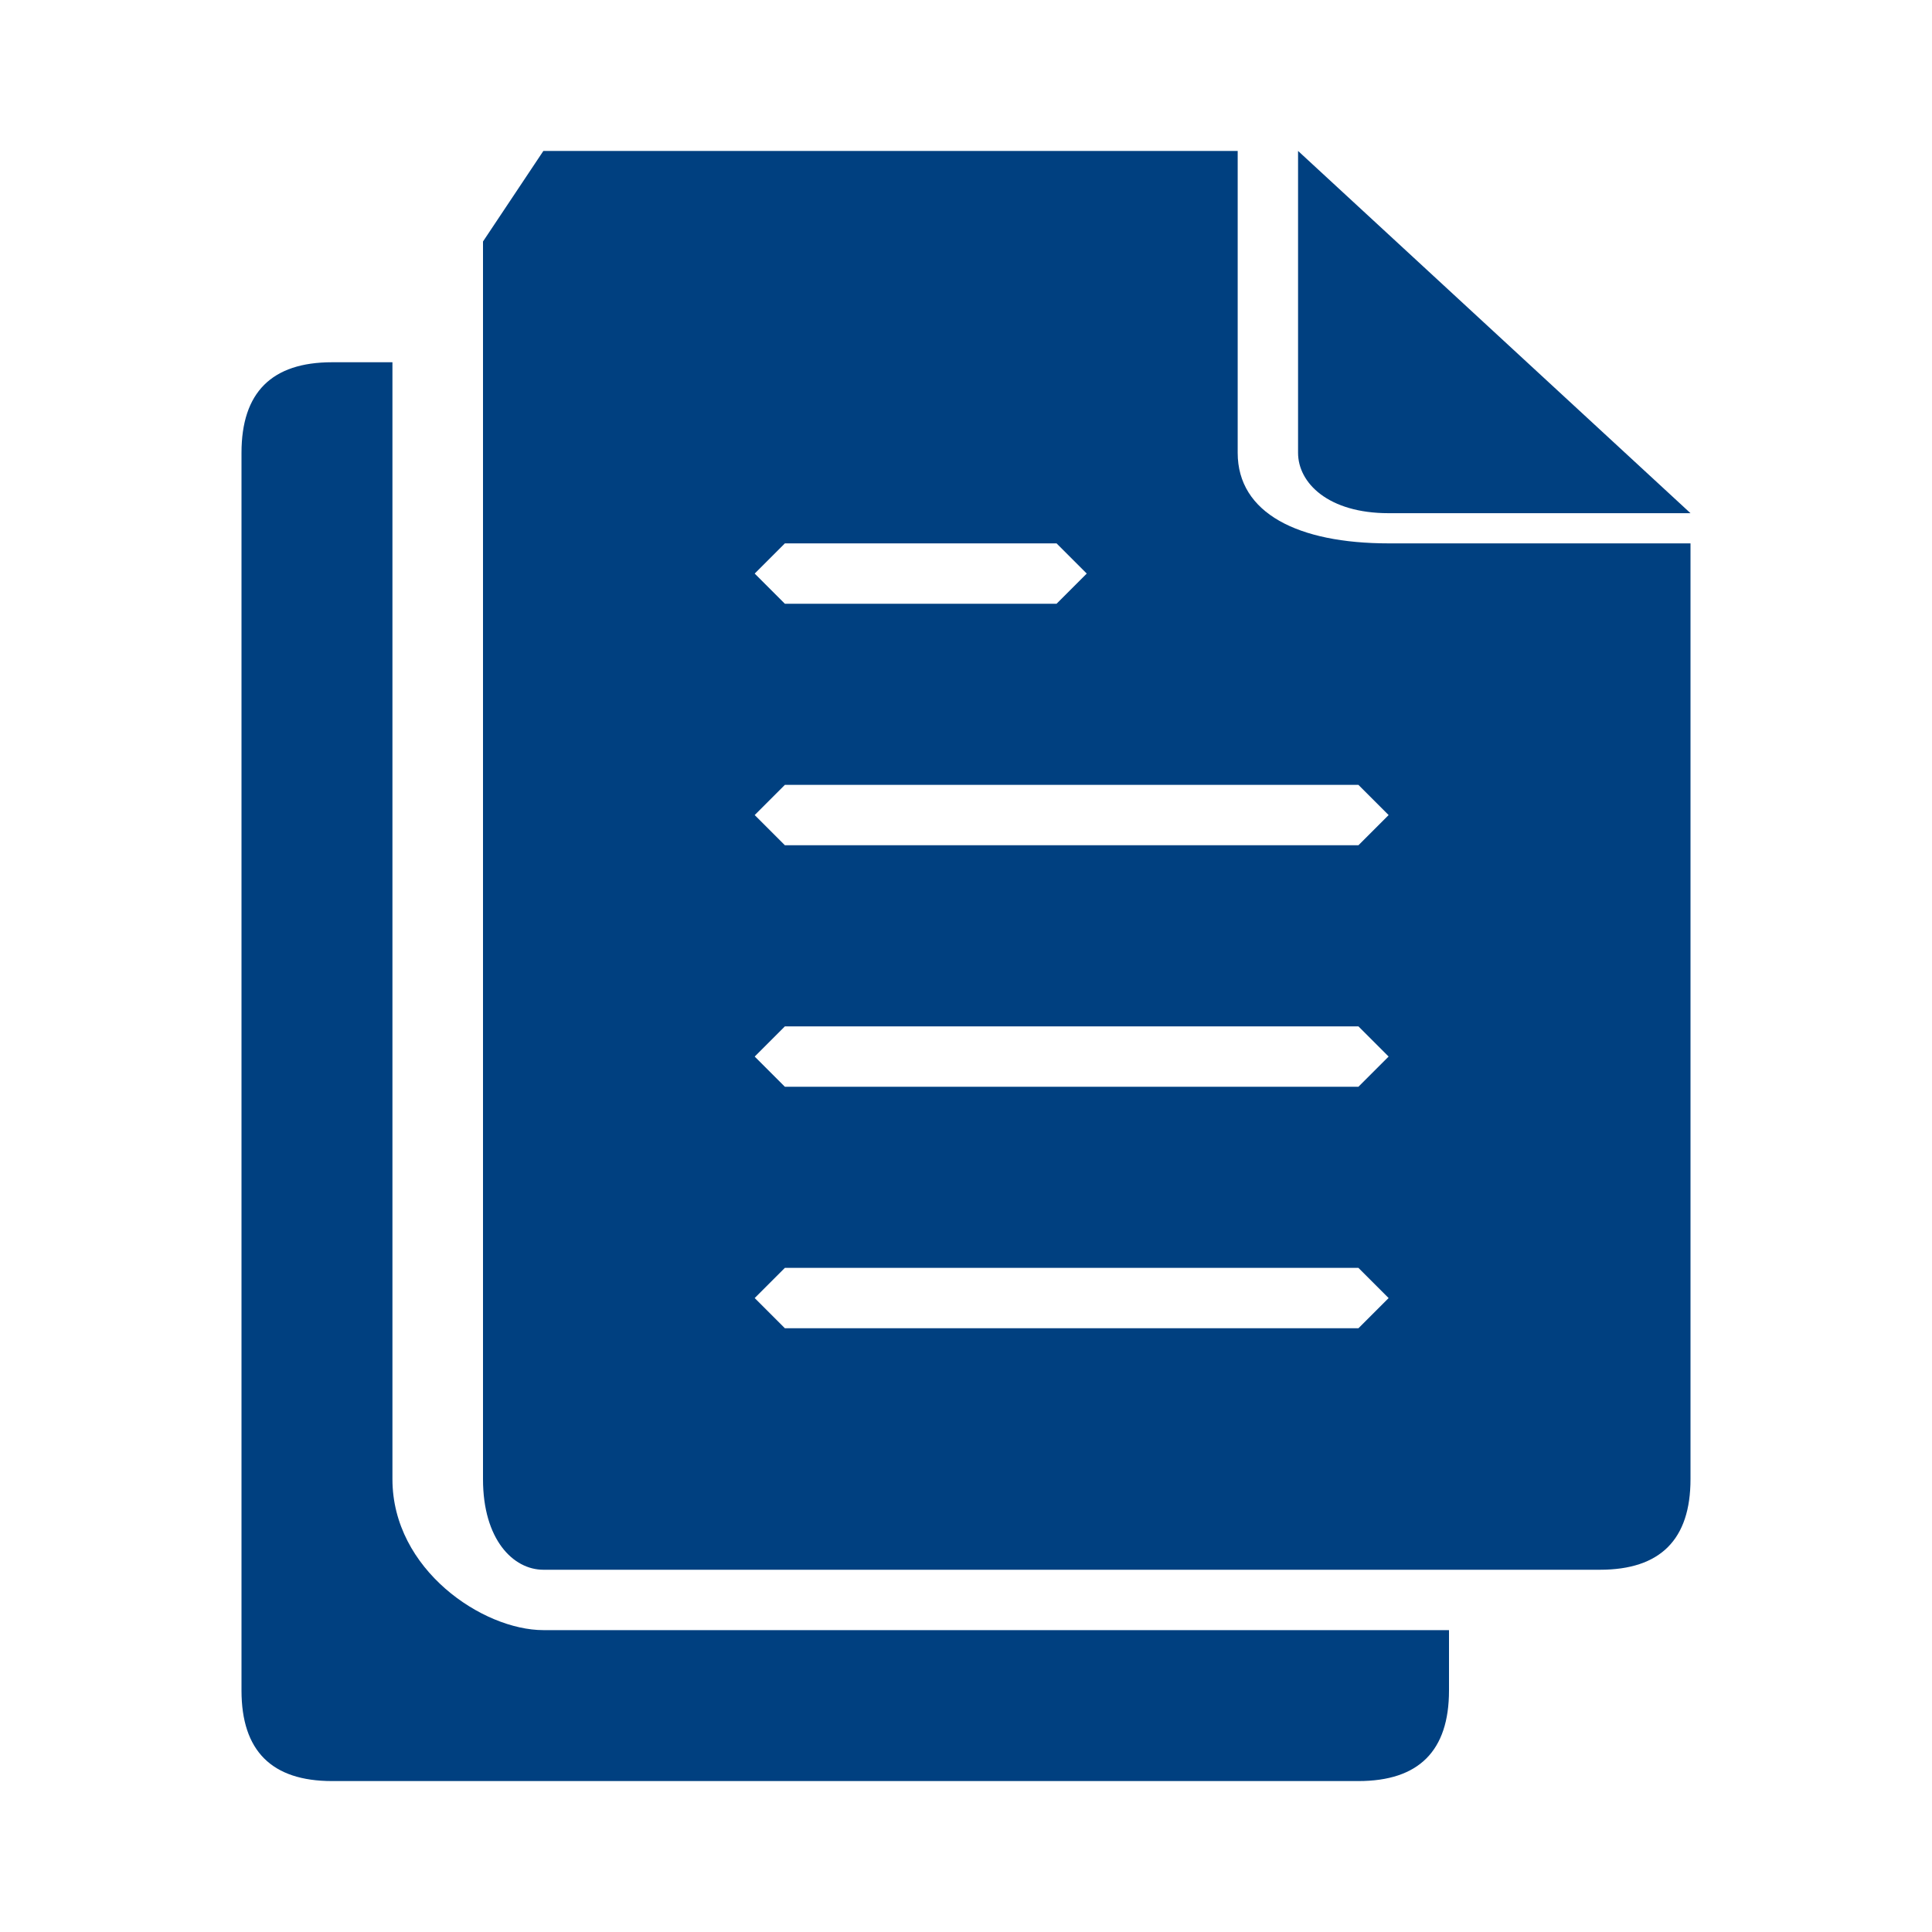 <svg width="64" height="64" fill="none" xmlns="http://www.w3.org/2000/svg"><path d="M13 49V12h-2c-2 0-3 1-3 3v41c0 2 1 3 3 3h34c2 0 3-1 3-3v-2H18c-2 0-5-2-5-5ZM46 17h10L43 5v10c0 1 1 2 3 2Z" fill="#004080"/><path d="M41 15V5H18l-2 3v41c0 2 1 3 2 3h35c2 0 3-1 3-3V18H46c-3 0-5-1-5-3Zm-15 3h9l1 1-1 1h-9l-1-1 1-1Zm19 26H26l-1-1 1-1h19l1 1-1 1Zm0-8H26l-1-1 1-1h19l1 1-1 1Zm1-9-1 1H26l-1-1 1-1h19l1 1Z" fill="#004080"/></svg>